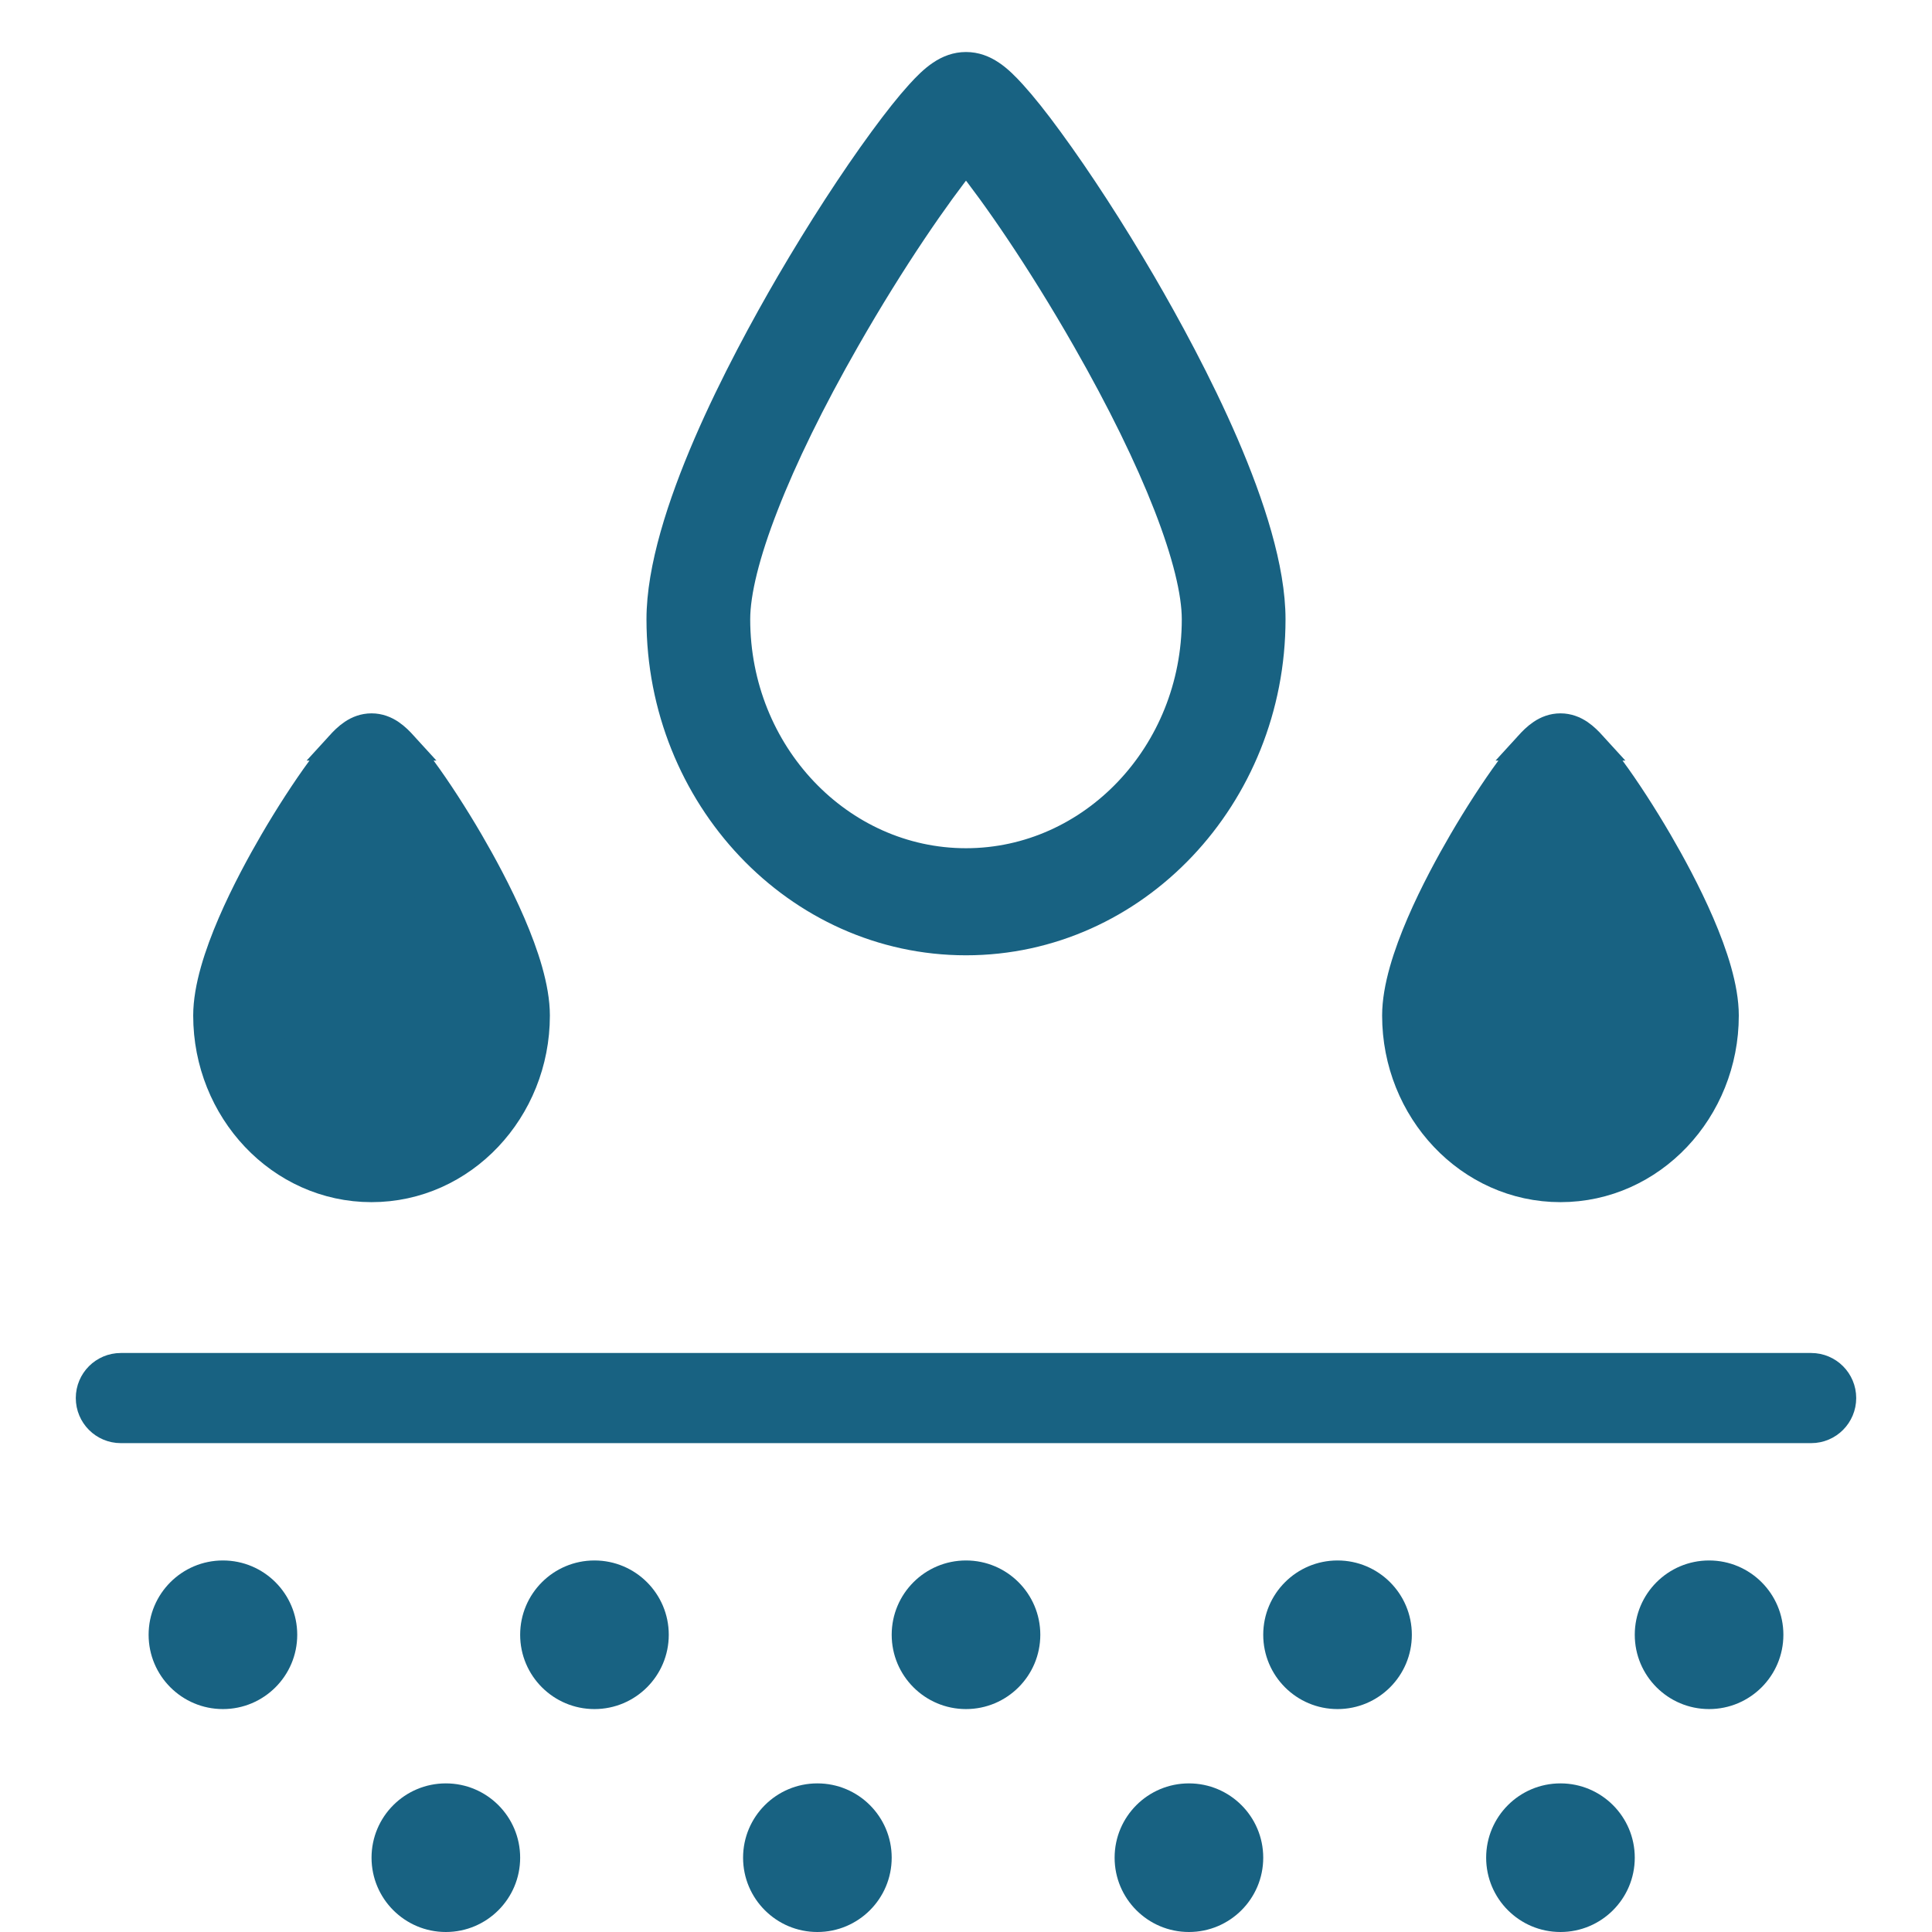 <svg width="26" height="26" viewBox="0 0 26 26" fill="none" xmlns="http://www.w3.org/2000/svg">
<path d="M1.626 19.321H24.374C24.654 19.321 24.88 19.094 24.88 18.814C24.88 18.535 24.654 18.308 24.374 18.308H1.626C1.346 18.308 1.12 18.535 1.12 18.814C1.12 19.094 1.346 19.321 1.626 19.321Z" fill="#186282" stroke="#186282" stroke-width="0.2"/>
<path d="M5.676 10.356L5.676 10.356C5.878 10.632 6.103 10.979 6.31 11.334C6.473 11.614 6.693 12.015 6.873 12.433C7.05 12.844 7.2 13.296 7.2 13.667C7.2 14.931 6.223 15.978 5 15.978C3.777 15.978 2.8 14.931 2.8 13.667C2.8 13.296 2.95 12.844 3.127 12.433C3.307 12.015 3.527 11.614 3.69 11.334L3.69 11.334C3.897 10.979 4.122 10.632 4.324 10.356L5.676 10.356ZM5.676 10.356C5.58 10.226 5.494 10.117 5.421 10.036L5.676 10.356ZM4.579 10.036L4.579 10.036C4.672 9.934 4.805 9.8 5 9.8C5.195 9.8 5.328 9.934 5.421 10.036L4.579 10.036ZM4.579 10.036C4.506 10.117 4.42 10.226 4.324 10.356L4.579 10.036ZM5 15.158C4.237 15.158 3.598 14.499 3.598 13.667C3.598 13.513 3.655 13.271 3.779 12.951C3.902 12.637 4.083 12.265 4.317 11.856C4.577 11.401 4.827 11.03 5 10.798C5.173 11.03 5.423 11.401 5.684 11.856L5.857 11.757L5.684 11.856C5.917 12.265 6.098 12.637 6.221 12.951C6.345 13.271 6.402 13.513 6.402 13.667C6.402 14.499 5.763 15.158 5 15.158Z" fill="#186282" stroke="#186282" stroke-width="0.4"/>
<path d="M12.344 1.24L12.344 1.24C12.205 1.393 12.039 1.602 11.85 1.86C11.452 2.403 11.007 3.09 10.596 3.794L10.596 3.794C10.273 4.349 9.838 5.142 9.483 5.964C9.131 6.781 8.85 7.645 8.85 8.334C8.85 10.737 10.704 12.706 13 12.706C15.296 12.706 17.15 10.737 17.15 8.334C17.15 7.645 16.869 6.781 16.517 5.964C16.162 5.142 15.727 4.349 15.404 3.794C14.993 3.09 14.548 2.403 14.15 1.86L14.15 1.86C13.962 1.602 13.795 1.393 13.656 1.24C13.468 1.032 13.27 0.85 13 0.85C12.73 0.85 12.532 1.032 12.344 1.24ZM13 11.565C11.324 11.565 9.946 10.123 9.946 8.334C9.946 7.978 10.073 7.459 10.326 6.812C10.576 6.169 10.945 5.413 11.416 4.589C12.048 3.482 12.655 2.616 13 2.188C13.345 2.616 13.952 3.482 14.584 4.589C15.055 5.413 15.424 6.169 15.675 6.812C15.927 7.459 16.054 7.978 16.054 8.334C16.054 10.123 14.676 11.565 13 11.565Z" fill="#186282" stroke="#186282" stroke-width="0.3"/>
<path d="M21.676 10.356L21.676 10.356C21.878 10.632 22.103 10.979 22.31 11.334C22.473 11.614 22.693 12.015 22.873 12.433C23.05 12.844 23.2 13.296 23.2 13.667C23.2 14.931 22.223 15.978 21 15.978C19.777 15.978 18.8 14.931 18.8 13.667C18.8 13.296 18.95 12.844 19.127 12.433C19.307 12.015 19.527 11.614 19.69 11.334L19.69 11.334C19.897 10.979 20.122 10.632 20.324 10.356L21.676 10.356ZM21.676 10.356C21.58 10.226 21.494 10.117 21.421 10.036L21.676 10.356ZM20.579 10.036L20.579 10.036C20.672 9.934 20.805 9.8 21 9.8C21.195 9.8 21.328 9.934 21.421 10.036L20.579 10.036ZM20.579 10.036C20.506 10.117 20.42 10.226 20.324 10.356L20.579 10.036ZM21 15.158C20.237 15.158 19.598 14.499 19.598 13.667C19.598 13.513 19.655 13.271 19.779 12.951C19.902 12.637 20.083 12.265 20.317 11.856L20.143 11.757L20.317 11.856C20.577 11.401 20.827 11.03 21 10.798C21.173 11.03 21.424 11.401 21.683 11.856L21.857 11.757L21.683 11.856C21.917 12.265 22.098 12.637 22.221 12.951C22.345 13.271 22.402 13.513 22.402 13.667C22.402 14.499 21.763 15.158 21 15.158Z" fill="#186282" stroke="#186282" stroke-width="0.4"/>
<circle cx="3" cy="22" r="1" fill="#186282"/>
<circle cx="8" cy="22" r="1" fill="#186282"/>
<circle cx="13" cy="22" r="1" fill="#186282"/>
<circle cx="18" cy="22" r="1" fill="#186282"/>
<circle cx="23" cy="22" r="1" fill="#186282"/>
<circle cx="6" cy="25" r="1" fill="#186282"/>
<circle cx="11" cy="25" r="1" fill="#186282"/>
<circle cx="16" cy="25" r="1" fill="#186282"/>
<circle cx="21" cy="25" r="1" fill="#186282"/>
</svg>
